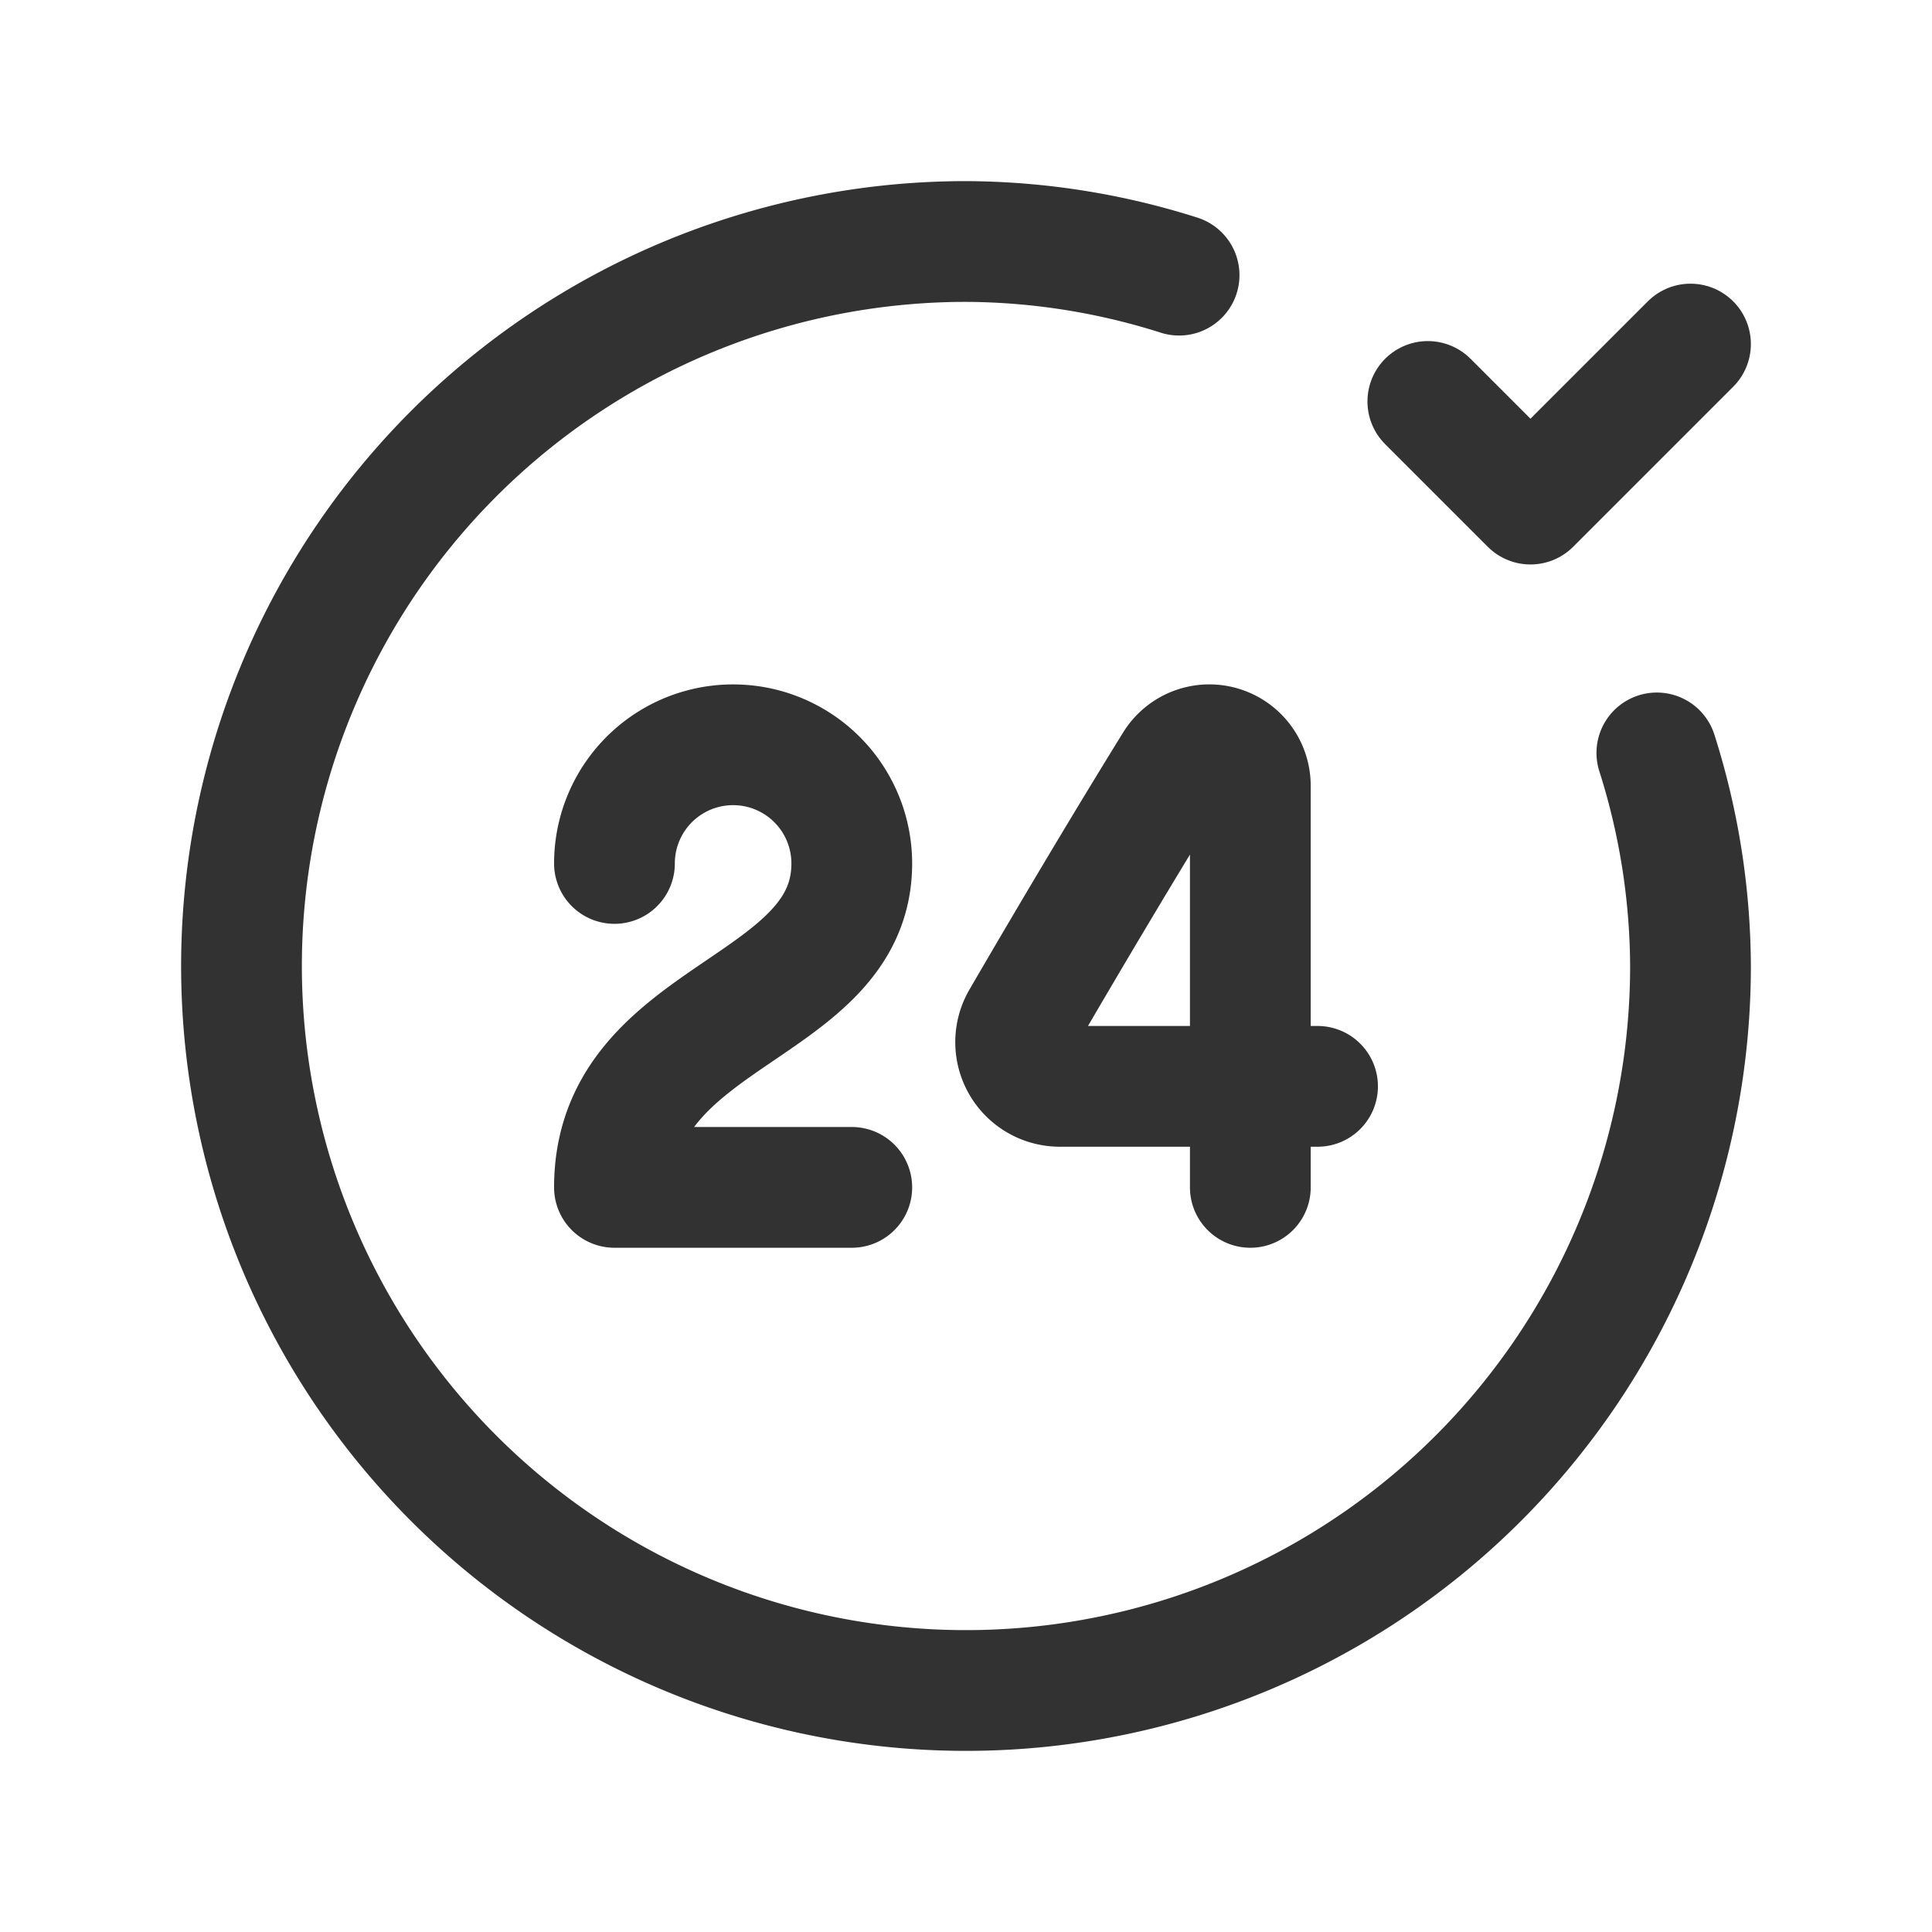 <svg id="Layer_3" data-name="Layer 3" xmlns="http://www.w3.org/2000/svg" viewBox="0 0 24 24"><path d="M0,0H24V24H0Z" fill="none"/><path d="M20.582,9.353A8.843,8.843,0,0,1,21,12a9,9,0,1,1-9-9,8.843,8.843,0,0,1,2.647.418" fill="none" stroke="#323232" stroke-linecap="round" stroke-linejoin="round" stroke-width="1.5"/><polyline points="21 4.274 19.012 6.262 17.737 4.987" fill="none" stroke="#323232" stroke-linecap="round" stroke-linejoin="round" stroke-width="1.5"/><path d="M7.633,10.726a1.474,1.474,0,0,1,2.948,0c0,1.842-2.948,1.842-2.948,4.024h2.948" fill="none" stroke="#323232" stroke-linecap="round" stroke-linejoin="round" stroke-width="1.5"/><path d="M15.532,14.75V9.762a.509.509,0,0,0-.94-.272c-.627,1.014-1.311,2.165-1.902,3.182a.549.549,0,0,0,.478.823h3.199" fill="none" stroke="#323232" stroke-linecap="round" stroke-linejoin="round" stroke-width="1.5"/></svg>
